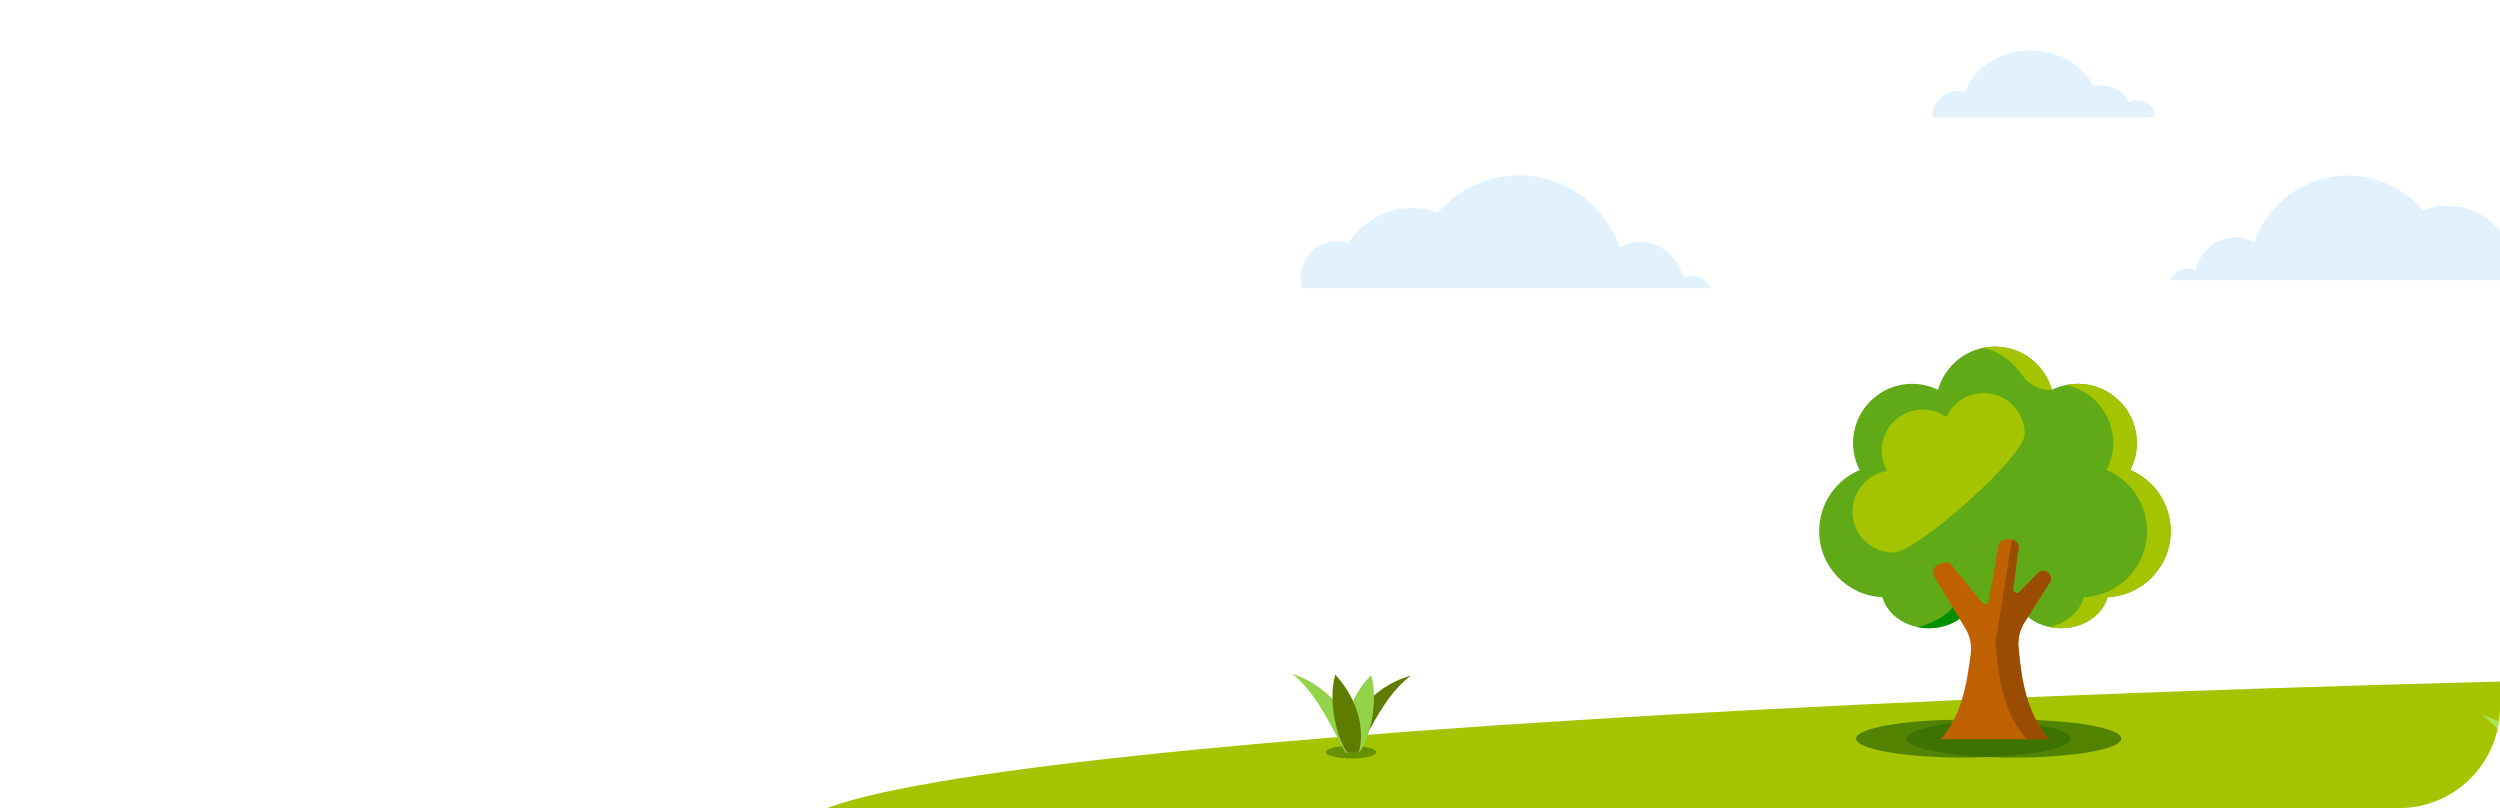 <svg width="198" height="64" viewBox="0 0 198 64" fill="none" xmlns="http://www.w3.org/2000/svg">
<g clip-path="url(#clip0_20565_114214)">
<g opacity="0.5">
<path d="M135.475 22.828C135.199 22.245 134.637 21.845 133.987 21.845C133.752 21.845 133.529 21.898 133.327 21.991C132.885 20.35 131.527 19.154 129.918 19.154C129.329 19.154 128.774 19.315 128.285 19.599C127.134 16.278 123.989 13.895 120.29 13.895C117.732 13.895 115.438 15.035 113.886 16.836C113.245 16.596 112.551 16.465 111.827 16.465C109.716 16.465 107.863 17.58 106.804 19.26C106.511 19.156 106.196 19.099 105.869 19.099C104.284 19.099 103 20.419 103 22.048C103 22.318 103.036 22.579 103.102 22.828H135.475V22.828Z" fill="#C6E4FD"/>
<path d="M170.627 9.275C170.641 9.211 170.649 9.145 170.649 9.078C170.649 8.45 170.032 7.942 169.27 7.942C169.02 7.942 168.786 7.998 168.584 8.093C168.236 7.312 167.382 6.759 166.381 6.759C166.175 6.759 165.977 6.785 165.787 6.829C165.001 5.172 163.074 4 160.819 4C158.384 4 156.33 5.368 155.685 7.237C155.533 7.207 155.376 7.191 155.214 7.191C154.024 7.191 153.059 8.04 153.059 9.087C153.059 9.151 153.062 9.213 153.069 9.275H170.627Z" fill="#C6E4FD"/>
<path d="M199.999 18.826C199.78 18.766 199.55 18.73 199.313 18.73C199.009 18.73 198.717 18.784 198.445 18.88C197.464 17.322 195.746 16.289 193.79 16.289C193.118 16.289 192.475 16.41 191.88 16.633C190.441 14.963 188.316 13.906 185.944 13.906C182.514 13.906 179.599 16.116 178.533 19.194C178.079 18.931 177.564 18.782 177.019 18.782C175.527 18.782 174.268 19.89 173.859 21.412C173.671 21.325 173.464 21.277 173.247 21.277C172.644 21.277 172.123 21.648 171.867 22.188H199.999V18.826Z" fill="#C6E4FD"/>
</g>
<path d="M276.802 53C164.972 53 73.398 58.72 64 64.711V65H490V64.711C480.602 58.72 388.631 53 276.802 53Z" fill="#A4C400"/>
<ellipse cx="159.5" cy="58.5" rx="8.5" ry="1.5" fill="#366C00" fill-opacity="0.75"/>
<ellipse cx="155.5" cy="58.5" rx="8.5" ry="1.5" fill="#366C00" fill-opacity="0.75"/>
<path d="M171.922 42.06C171.922 39.887 170.6 38.022 168.716 37.226C169.049 36.583 169.238 35.853 169.238 35.079C169.238 32.495 167.143 30.4 164.558 30.4C163.822 30.4 163.126 30.57 162.506 30.873C161.955 28.902 160.147 27.455 158 27.455C155.853 27.455 154.045 28.902 153.494 30.873C152.874 30.57 152.178 30.4 151.442 30.4C148.857 30.4 146.762 32.495 146.762 35.079C146.762 35.853 146.951 36.583 147.284 37.226C145.4 38.022 144.078 39.887 144.078 42.06C144.078 44.877 146.299 47.173 149.085 47.299C149.474 48.706 150.974 49.754 152.766 49.754C153.782 49.754 154.704 49.417 155.383 48.869C156.062 49.417 156.984 49.754 158 49.754C159.016 49.754 159.938 49.417 160.617 48.869C161.296 49.417 162.218 49.754 163.234 49.754C165.026 49.754 166.526 48.706 166.915 47.299C169.701 47.173 171.922 44.877 171.922 42.06Z" fill="#60A917"/>
<path d="M157.719 27.464C157.662 27.468 157.604 27.472 157.547 27.477C157.53 27.479 157.513 27.481 157.495 27.483C157.434 27.49 157.373 27.497 157.312 27.506C157.301 27.508 157.29 27.51 157.278 27.511C157.206 27.523 157.135 27.535 157.064 27.549C157.064 27.549 157.064 27.55 157.063 27.55C158.292 27.799 159.442 28.655 160.171 29.733C160.687 30.497 161.568 30.937 162.488 30.875C162.494 30.874 162.5 30.874 162.506 30.873C161.955 28.902 160.147 27.455 158 27.455C157.925 27.455 157.85 27.457 157.776 27.461C157.757 27.462 157.738 27.463 157.719 27.464Z" fill="#A4C400"/>
<path d="M168.716 37.226C169.049 36.583 169.238 35.854 169.238 35.08C169.238 32.495 167.143 30.4 164.558 30.4C164.238 30.4 163.925 30.433 163.622 30.494C165.757 30.928 167.365 32.816 167.365 35.08C167.365 35.854 167.175 36.583 166.843 37.226C168.726 38.022 170.048 39.887 170.048 42.061C170.048 44.878 167.827 47.173 165.041 47.299C164.723 48.452 163.658 49.364 162.297 49.656C162.596 49.72 162.91 49.755 163.234 49.755C165.026 49.755 166.526 48.706 166.915 47.299C169.701 47.173 171.922 44.878 171.922 42.061C171.922 39.887 170.6 38.022 168.716 37.226Z" fill="#A4C400"/>
<path d="M154.649 48.094C154.227 48.809 152.479 49.61 151.83 49.655C151.901 49.671 151.974 49.684 152.047 49.696C152.052 49.697 152.058 49.698 152.064 49.699C152.138 49.711 152.213 49.721 152.288 49.729C152.29 49.729 152.292 49.729 152.294 49.729C152.362 49.736 152.43 49.742 152.499 49.746C152.516 49.747 152.533 49.748 152.55 49.748C152.621 49.752 152.694 49.754 152.766 49.754C153.693 49.754 154.541 49.473 155.198 49.008L155.313 48.924L154.726 47.961L154.649 48.094Z" fill="#009000"/>
<path d="M160.34 49.289L162.345 46.125C162.503 45.875 162.455 45.546 162.232 45.352C161.993 45.144 161.634 45.158 161.412 45.383L159.935 46.878C159.74 47.076 159.404 46.911 159.441 46.635L159.876 43.418C159.922 43.074 159.668 42.763 159.322 42.74L158.915 42.712C158.609 42.692 158.337 42.905 158.284 43.206L157.509 47.61C157.466 47.854 157.155 47.935 156.998 47.742L154.571 44.757C154.403 44.551 154.119 44.48 153.874 44.583L153.449 44.762C153.113 44.903 152.979 45.31 153.167 45.623L155.661 49.78C156.023 50.382 156.171 51.088 156.081 51.785C155.758 54.278 155.356 56.629 153.713 58.544H162.287C160.528 56.494 160.094 53.944 159.862 51.255C159.802 50.565 159.969 49.874 160.34 49.289Z" fill="#BF6101"/>
<path d="M162.345 46.126C162.503 45.876 162.455 45.547 162.232 45.353C161.993 45.145 161.634 45.159 161.412 45.384L160.752 46.052L159.935 46.879C159.739 47.077 159.404 46.912 159.441 46.636L159.875 43.419C159.921 43.084 159.68 42.781 159.348 42.744L158.127 50.332C158.106 50.43 158.09 50.529 158.079 50.629C158.056 50.836 158.053 51.046 158.071 51.257C158.304 53.945 158.738 56.495 160.497 58.545H162.287C160.528 56.495 160.094 53.945 159.861 51.257C159.802 50.566 159.969 49.875 160.34 49.29L162.345 46.126Z" fill="#9A4D01"/>
<path d="M157.11 31.129C155.797 31.129 154.667 31.908 154.154 33.029C153.625 32.655 152.98 32.434 152.282 32.434C150.488 32.434 149.034 33.889 149.034 35.683C149.034 36.275 149.193 36.829 149.469 37.307C147.912 37.547 146.719 38.893 146.719 40.518C146.719 42.312 148.173 43.767 149.967 43.767C151.761 43.767 160.358 36.172 160.358 34.377C160.358 32.583 158.904 31.129 157.11 31.129Z" fill="#A4C400"/>
<ellipse cx="107" cy="59.57" rx="2" ry="0.5" fill="#528200" fill-opacity="0.75"/>
<path d="M106.611 59.375C106.621 57.282 108.438 54.423 111.738 53.519C109.766 54.964 108.602 57.646 107.52 59.53C107.17 59.449 106.611 59.375 106.611 59.375Z" fill="#5E7C00"/>
<path d="M106.732 59.466C106.281 57.769 106.72 55.395 108.595 53.457C109.242 55.785 108.349 58.846 107.645 59.569C107.321 59.543 106.732 59.466 106.732 59.466Z" fill="#93D349"/>
<path d="M107.477 59.521C107.462 57.427 105.637 54.458 102.334 53.355C104.31 54.919 105.481 57.671 106.569 59.621C106.918 59.56 107.477 59.521 107.477 59.521Z" fill="#93D349"/>
<path d="M107.629 59.542C108.075 57.873 107.629 55.472 105.749 53.422C105.109 55.71 106.01 58.825 106.716 59.591C107.04 59.585 107.629 59.542 107.629 59.542Z" fill="#5E7C00"/>
<path d="M205.428 67.202C205.402 63.611 202.272 58.52 196.607 56.629C199.997 59.31 202.005 64.031 203.87 67.374C204.47 67.27 205.428 67.202 205.428 67.202Z" fill="#ABE759"/>
</g>
<defs>
<clipPath id="clip0_20565_114214">
<rect width="198" height="64" rx="8" fill="white"/>
</clipPath>
</defs>
</svg>
